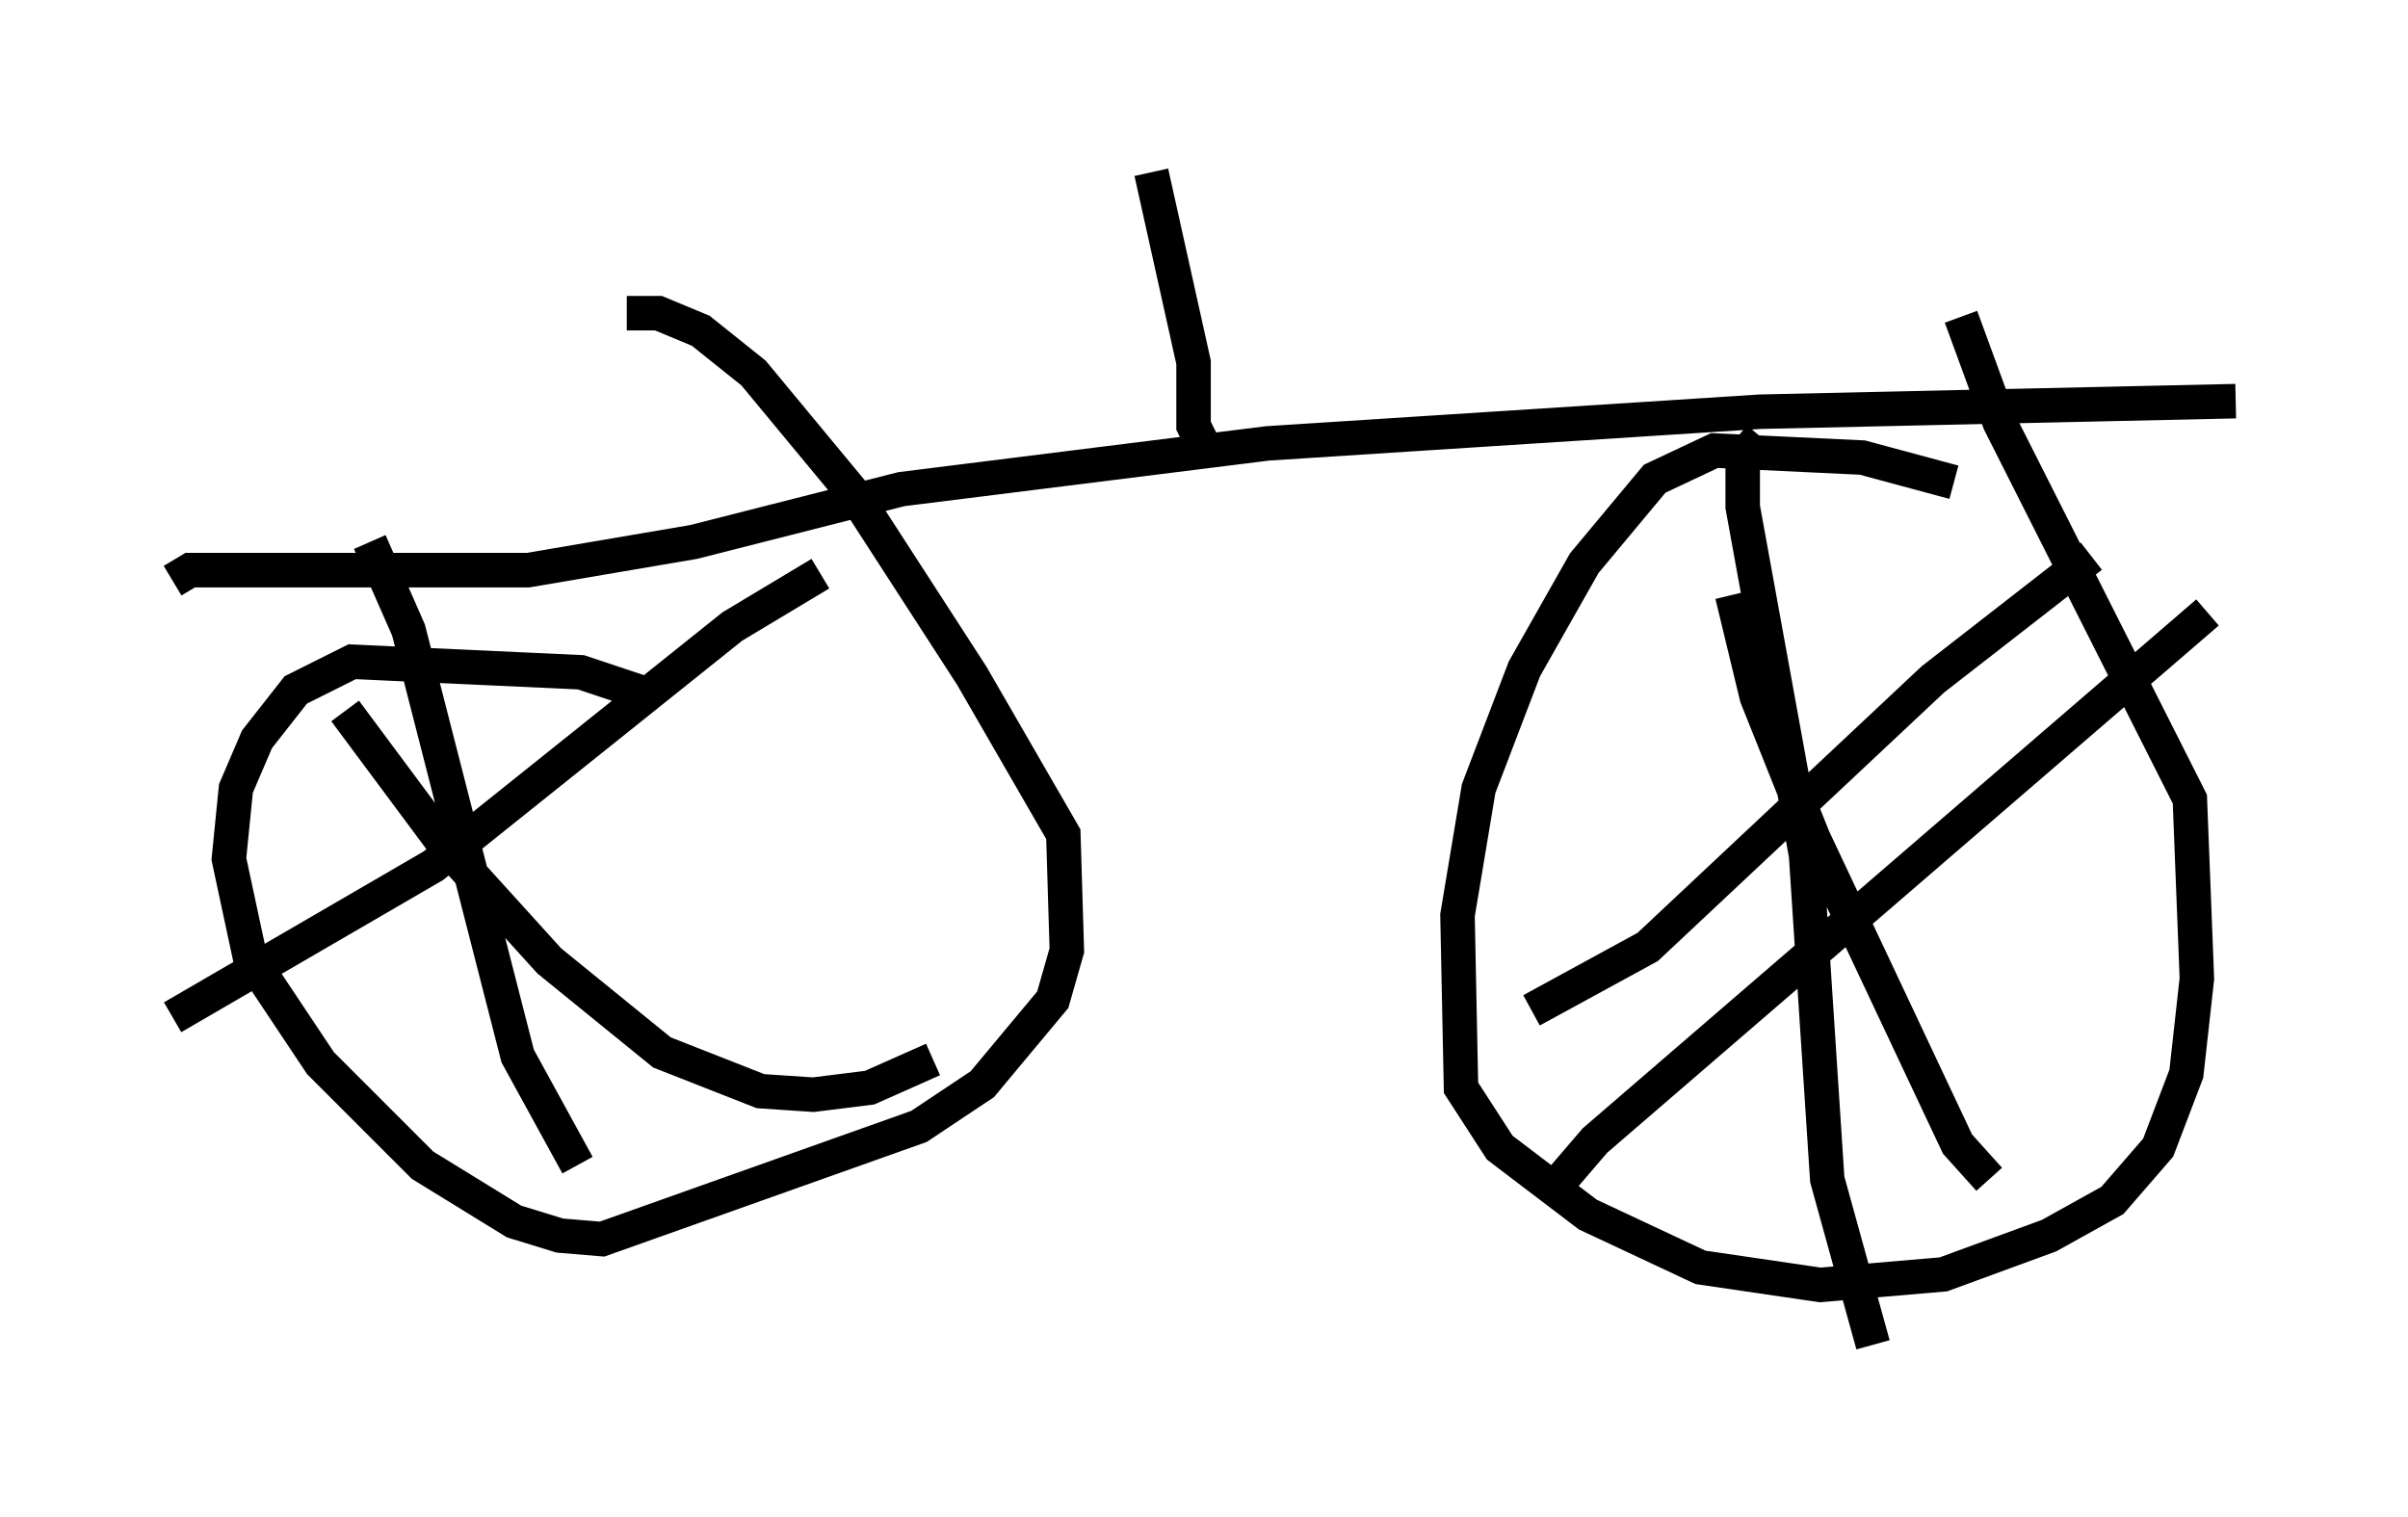 <?xml version="1.0" encoding="utf-8" ?>
<svg baseProfile="full" height="43.994" version="1.1" width="69.821" xmlns="http://www.w3.org/2000/svg" xmlns:ev="http://www.w3.org/2001/xml-events" xmlns:xlink="http://www.w3.org/1999/xlink"><defs /><rect fill="white" height="43.994" width="69.821" x="0" y="0" /><path d="M57.88, 15.208 m-1.225, -1.225 l-2.654, -0.715 -4.288, -0.204 l-1.735, 0.817 -2.042, 2.45 l-1.735, 3.063 -1.327, 3.471 l-0.613, 3.675 0.102, 5.002 l1.123, 1.735 2.552, 1.94 l3.267, 1.531 3.471, 0.51 l3.573, -0.306 3.063, -1.123 l1.838, -1.021 1.327, -1.531 l0.817, -2.144 0.306, -2.756 l-0.204, -5.206 -5.513, -10.923 l-1.123, -3.063 m-5.819, 3.471 l-0.51, 0.613 0.0, 1.429 l1.838, 10.106 0.613, 9.392 l1.327, 4.798 m-9.902, -9.698 l3.369, -1.838 8.269, -7.758 l4.594, -3.573 m-10.413, 1.123 l0.715, 2.96 1.633, 4.083 l4.185, 8.881 0.919, 1.021 m-12.658, 0.306 l1.225, -1.429 17.763, -15.313 m-45.019, 2.45 l-2.144, -0.715 -6.635, -0.306 l-1.633, 0.817 -1.123, 1.429 l-0.613, 1.429 -0.204, 2.042 l0.613, 2.858 2.042, 3.063 l2.96, 2.96 2.654, 1.633 l1.327, 0.408 1.225, 0.102 l9.188, -3.267 1.838, -1.225 l2.042, -2.45 0.408, -1.429 l-0.102, -3.369 -2.654, -4.594 l-3.369, -5.206 -2.96, -3.573 l-1.531, -1.225 -1.225, -0.51 l-0.919, 0.0 m-7.452, 6.635 l1.123, 2.552 3.165, 12.352 l1.735, 3.165 m-11.74, -4.288 l7.554, -4.39 8.677, -6.942 l2.552, -1.531 m-13.781, 3.981 l2.96, 3.981 2.96, 3.267 l3.267, 2.654 2.858, 1.123 l1.531, 0.102 1.633, -0.204 l1.838, -0.817 m-22.05, -13.883 l0.51, -0.306 9.8, 0.0 l4.798, -0.817 6.023, -1.531 l10.617, -1.327 14.292, -0.919 l13.781, -0.306 m-29.809, 1.531 l-0.408, -0.817 0.0, -1.838 l-1.225, -5.513 " fill="none" stroke="black" stroke-width="1" /></svg>